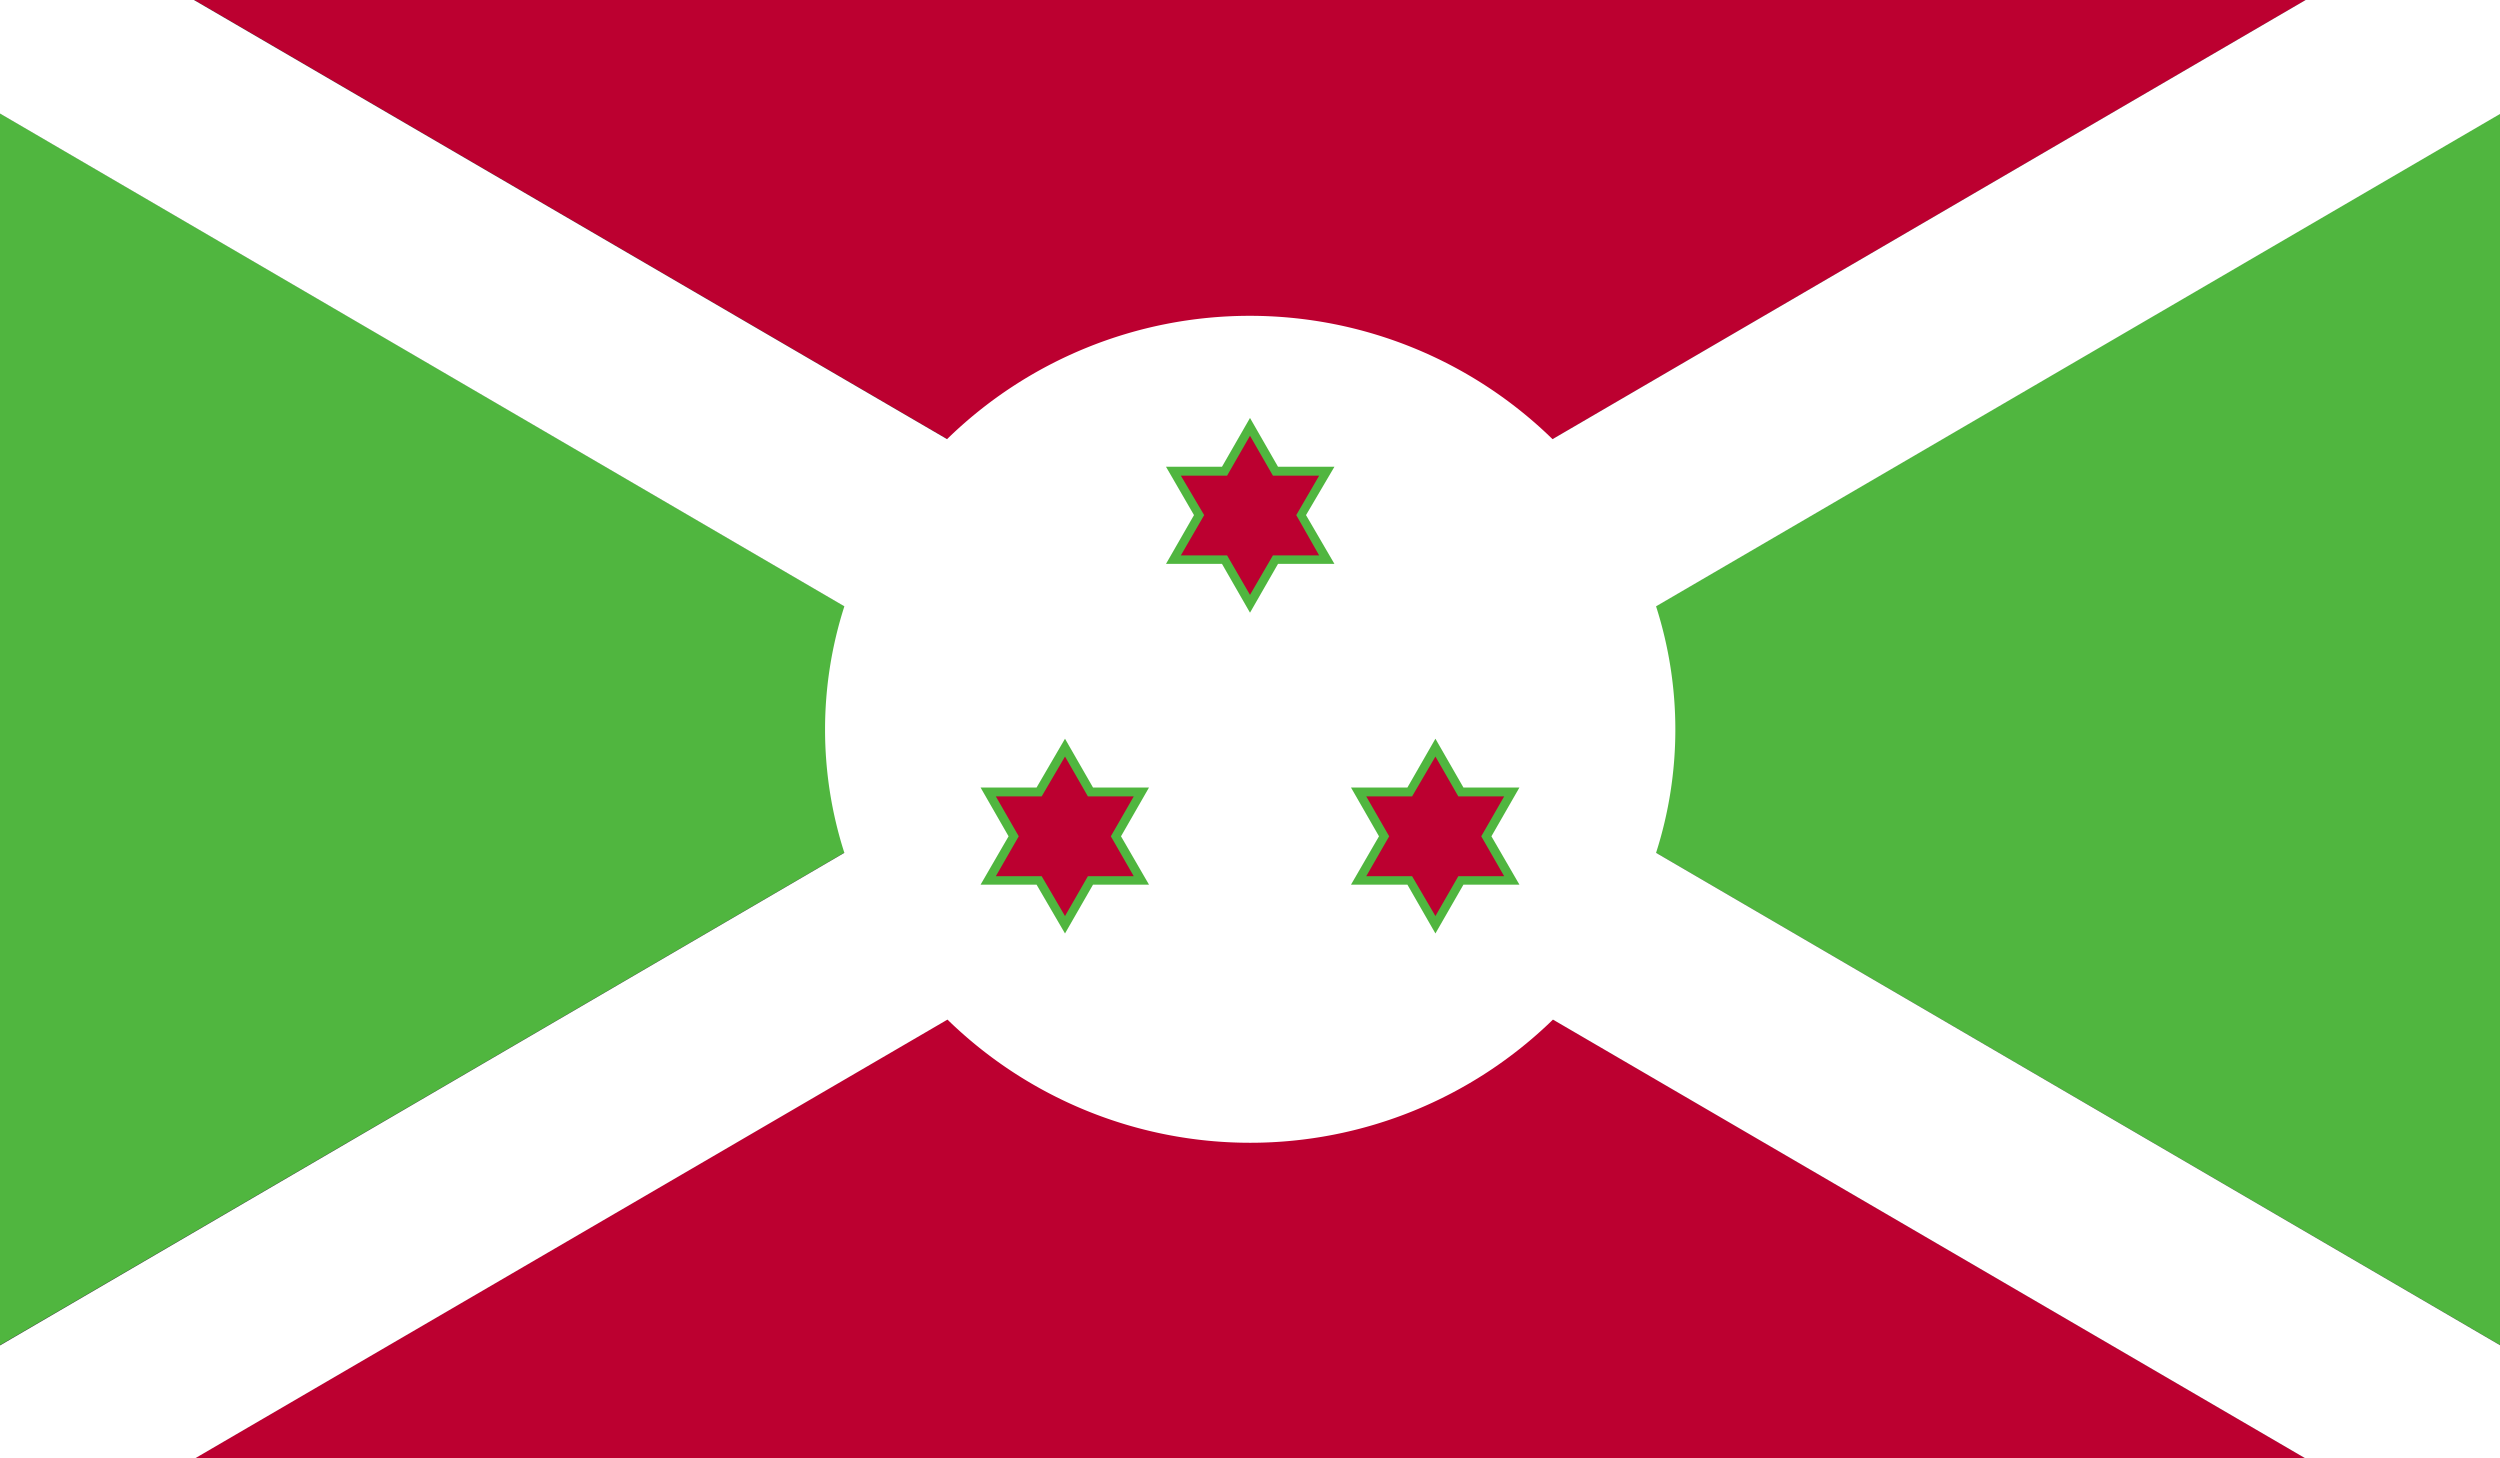 <svg xmlns="http://www.w3.org/2000/svg" xmlns:xlink="http://www.w3.org/1999/xlink" viewBox="0 0 58.92 34.37">
  <rect x="0" y="0" width="58.92" height="34.37" fill="#333333" stroke="none"/>
  <defs>
    <style>
      .a {
        fill: none;
      }

      .b {
        clip-path: url(#a);
      }

      .c {
        fill: #bc0030;
      }

      .d {
        fill: #50b63f;
      }

      .e {
        fill: #fff;
      }
    </style>
    <clipPath id="a" transform="translate(-880.57 -140.71)">
      <rect class="a" x="880.57" y="140.71" width="58.92" height="34.37"/>
    </clipPath>
  </defs>
  <title>Burundi</title>
  <g class="b">
    <polygon class="c" points="54.34 0 4.58 0 29.46 14.51 54.34 0"/>
    <polygon class="c" points="4.58 34.37 54.34 34.37 29.46 19.86 4.58 34.37"/>
    <polygon class="d" points="58.92 31.7 58.92 2.67 34.04 17.19 58.92 31.7"/>
    <polygon class="d" points="0 31.7 24.88 17.19 0 2.67 0 31.7"/>
    <g class="b">
      <path class="e" d="M939.49,140.71h-4.58l-17.75,10.35a10.21,10.21,0,0,0-14.27,0l-17.75-10.35h-4.58v2.67L900.47,155a9.5,9.5,0,0,0,0,5.81l-19.9,11.61v2.67h4.58l17.75-10.35a10.22,10.22,0,0,0,14.27,0l17.75,10.35h4.58v-2.67l-19.9-11.61a9.51,9.51,0,0,0,0-5.81l19.9-11.61v-2.67Z" transform="translate(-880.57 -140.71)"/>
      <polygon class="d" points="30.12 11 29.46 9.85 28.8 11 27.48 11 28.14 12.14 27.48 13.29 28.8 13.29 29.46 14.44 30.12 13.29 31.45 13.29 30.78 12.14 31.45 11 30.12 11"/>
      <polygon class="d" points="35.15 19.71 35.81 18.56 34.49 18.56 33.83 17.41 33.17 18.56 31.84 18.56 32.5 19.71 31.84 20.85 33.17 20.85 33.83 22 34.49 20.85 35.81 20.85 35.15 19.71"/>
      <polygon class="d" points="25.76 18.56 25.1 17.41 24.43 18.56 23.11 18.56 23.77 19.71 23.11 20.85 24.43 20.85 25.1 22 25.76 20.85 27.08 20.85 26.42 19.71 27.08 18.56 25.76 18.56"/>
      <polygon class="c" points="30 11.21 29.46 10.27 28.92 11.21 27.83 11.21 28.38 12.14 27.83 13.09 28.92 13.09 29.46 14.02 30 13.09 31.09 13.09 30.55 12.14 31.09 11.21 30 11.21"/>
      <polygon class="c" points="34.91 19.71 35.45 18.77 34.37 18.77 33.83 17.83 33.28 18.77 32.2 18.77 32.74 19.71 32.2 20.65 33.28 20.65 33.83 21.59 34.37 20.65 35.45 20.65 34.91 19.71"/>
      <polygon class="c" points="25.64 18.77 25.1 17.83 24.55 18.77 23.47 18.77 24.01 19.71 23.47 20.65 24.55 20.65 25.1 21.59 25.64 20.65 26.72 20.65 26.18 19.71 26.72 18.77 25.64 18.77"/>
    </g>
  </g>
</svg>

